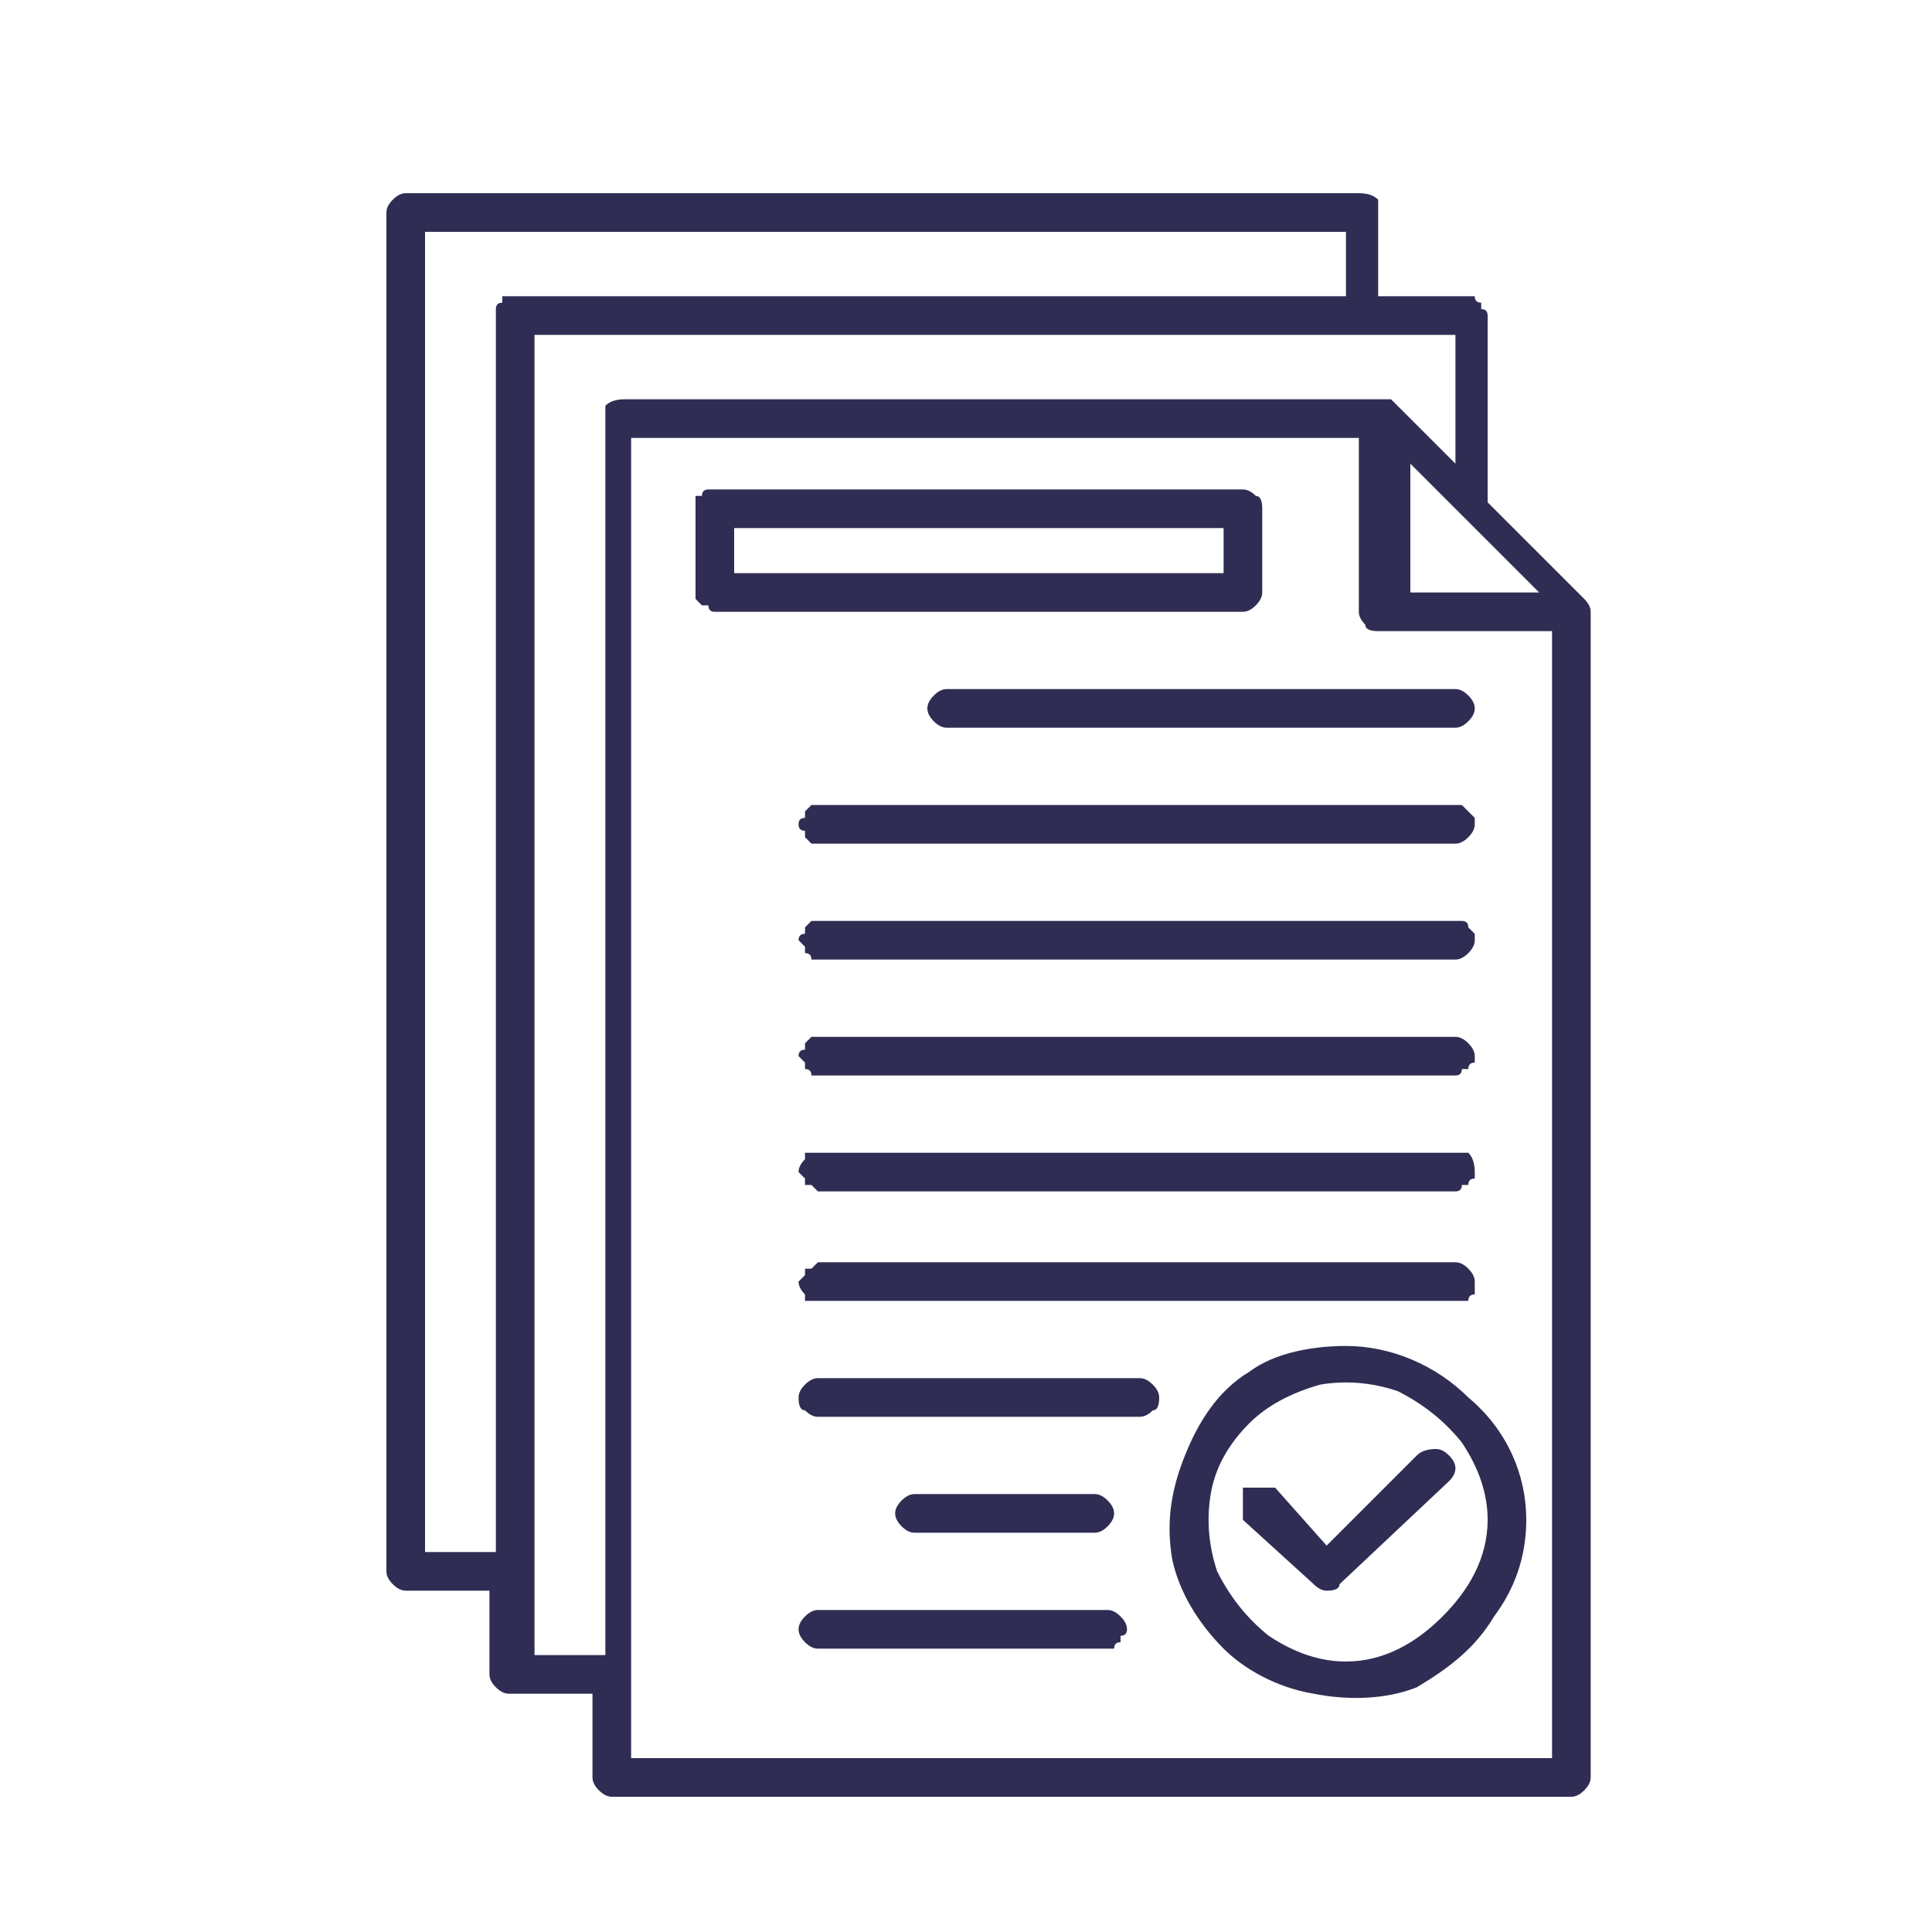 <svg version="1.2" xmlns="http://www.w3.org/2000/svg" viewBox="0 0 30 30" width="30" height="30">
	<title>documentation (1)-svg</title>
	<style>
		.s0 { fill: #302d54 } 
	</style>
	<path id="documentation" fill-rule="evenodd" class="s0" d="m24.7 9.5v18.1q0 0.1-0.1 0.2-0.1 0.1-0.2 0.1h-14.9q-0.1 0-0.2-0.1-0.1-0.1-0.1-0.2v-1.3h-1.3q-0.1 0-0.2-0.1-0.1-0.1-0.1-0.2v-1.3h-1.3q-0.1 0-0.2-0.1-0.1-0.1-0.1-0.2v-21.1q0-0.1 0.1-0.2 0.1-0.1 0.2-0.1h14.8q0.2 0 0.3 0.1 0 0.1 0 0.2v1.3h1.4q0 0 0.1 0 0 0.1 0.1 0.1 0 0 0 0.1 0.1 0 0.1 0.1v2.9l1.5 1.5q0.1 0.1 0.1 0.2zm-0.6 17.8v-17.5h-2.7q-0.2 0-0.2-0.1-0.1-0.1-0.1-0.2v-2.7h-11.3v20.5zm-16.4-3.2v-19.2q0-0.1 0-0.1 0-0.1 0.1-0.1 0 0 0-0.1 0.1 0 0.2 0h12.9v-1h-14.3v20.5zm1.7 1.6v-19.2q0-0.1 0-0.2 0.1-0.1 0.3-0.1h11.8q0.1 0 0.1 0 0.1 0.1 0.1 0.1l0.9 0.9v-2h-14.3v20.5zm12.5-16.5h2l-2-2zm-2.4 0.2q-0.1 0.1-0.2 0.1h-8.2q-0.1 0-0.1-0.1-0.1 0-0.1 0-0.1-0.1-0.1-0.1 0-0.1 0-0.1v-1.3q0-0.1 0-0.2 0 0 0.1 0 0-0.1 0.1-0.1 0 0 0.1 0h8.2q0.1 0 0.2 0.1 0.1 0 0.1 0.2v1.3q0 0.1-0.1 0.2zm-0.5-1.2h-7.6v0.7h7.6zm-4.3 2.5h7.9q0.1 0 0.2 0.1 0.1 0.1 0.1 0.2 0 0.1-0.1 0.2-0.1 0.1-0.2 0.1h-7.9q-0.1 0-0.2-0.1-0.1-0.1-0.1-0.2 0-0.1 0.1-0.2 0.1-0.1 0.2-0.1zm8.2 2.1q0 0.1-0.1 0.2-0.1 0.1-0.2 0.1h-9.9q0 0-0.1 0 0 0-0.1-0.1 0 0 0-0.1-0.1 0-0.1-0.1 0-0.1 0.1-0.1 0-0.1 0-0.1 0.1-0.1 0.1-0.1 0.1 0 0.1 0h9.9q0.1 0 0.1 0 0.1 0.1 0.1 0.1 0 0 0.1 0.1 0 0 0 0.1zm0 1.8q0 0.1-0.1 0.2-0.1 0.1-0.2 0.1h-9.9q0 0-0.1 0 0-0.1-0.1-0.1 0 0 0-0.1-0.1-0.1-0.1-0.1 0-0.1 0.1-0.1 0-0.1 0-0.1 0.1-0.1 0.1-0.1 0.1 0 0.1 0h9.9q0.1 0 0.1 0 0.1 0 0.1 0.1 0 0 0.1 0.1 0 0 0 0.1zm0 1.8q0 0 0 0.1-0.1 0-0.1 0.1 0 0-0.1 0 0 0.1-0.1 0.1h-9.9q0 0-0.1 0 0-0.1-0.1-0.1 0-0.1 0-0.1-0.1-0.1-0.1-0.1 0-0.1 0.1-0.1 0-0.1 0-0.1 0.1-0.1 0.1-0.1 0.1 0 0.1 0h9.9q0.1 0 0.2 0.1 0.1 0.1 0.1 0.2zm0 1.8q0 0 0 0.1-0.1 0-0.1 0.1 0 0-0.1 0 0 0.1-0.1 0.1h-9.9q0 0-0.1-0.1 0 0-0.1 0 0-0.1 0-0.1-0.1-0.1-0.1-0.1 0-0.1 0.1-0.2 0 0 0-0.1 0.1 0 0.1 0 0.1 0 0.1 0h9.9q0.1 0 0.2 0 0.1 0.1 0.1 0.3zm0 1.7q0 0.1 0 0.2-0.1 0-0.1 0.1 0 0-0.1 0 0 0-0.1 0h-9.9q0 0-0.1 0 0 0-0.1 0 0-0.1 0-0.1-0.1-0.1-0.1-0.2 0 0 0.1-0.1 0 0 0-0.1 0.1 0 0.1 0 0.1-0.1 0.1-0.1h9.9q0.1 0 0.2 0.1 0.1 0.1 0.1 0.2zm-4.9 1.8q0 0.2-0.1 0.2-0.1 0.1-0.2 0.1h-5q-0.1 0-0.2-0.1-0.1 0-0.1-0.2 0-0.1 0.1-0.2 0.1-0.1 0.2-0.1h5q0.1 0 0.2 0.1 0.1 0.1 0.1 0.2zm-3.8 2.1q-0.1 0-0.2-0.1-0.1-0.1-0.1-0.2 0-0.1 0.1-0.2 0.1-0.1 0.2-0.1h2.8q0.1 0 0.2 0.1 0.1 0.1 0.1 0.2 0 0.1-0.1 0.2-0.1 0.1-0.2 0.1zm3.3 1.5q0 0.1-0.1 0.1 0 0.1 0 0.1-0.1 0-0.1 0.1-0.1 0-0.1 0h-4.5q-0.1 0-0.2-0.1-0.1-0.1-0.1-0.2 0-0.1 0.1-0.2 0.1-0.1 0.2-0.1h4.5q0.1 0 0.2 0.1 0.1 0.1 0.1 0.2zm5.3-3.6c0.6 0.5 0.9 1.2 0.9 1.9 0 0.6-0.2 1.1-0.5 1.5-0.3 0.5-0.7 0.8-1.2 1.1-0.5 0.2-1.1 0.2-1.6 0.1-0.6-0.1-1.1-0.4-1.4-0.7-0.4-0.4-0.7-0.9-0.8-1.4-0.1-0.6 0-1.1 0.2-1.6 0.2-0.5 0.5-1 1-1.3 0.4-0.3 1-0.4 1.5-0.4 0.7 0 1.4 0.3 1.9 0.8zm-0.4 3.4c0.4-0.4 0.7-0.9 0.7-1.5q0-0.6-0.4-1.2-0.4-0.5-1-0.8-0.6-0.2-1.2-0.1-0.7 0.2-1.1 0.6-0.5 0.5-0.6 1.1-0.1 0.6 0.1 1.2 0.3 0.6 0.8 1 0.6 0.4 1.2 0.4c0.6 0 1.1-0.3 1.5-0.7zm0.1-2.5q0.1 0.1 0.1 0.2 0 0.1-0.1 0.2l-1.7 1.6q0 0.1-0.2 0.1-0.1 0-0.2-0.1l-1.1-1q0-0.1 0-0.1 0-0.1 0-0.1 0-0.1 0-0.2 0 0 0-0.1 0.1 0 0.1 0 0.1 0 0.2 0 0 0 0.1 0 0 0 0.1 0l0.8 0.9 1.4-1.4q0.1-0.1 0.3-0.1 0.1 0 0.2 0.1z"/>
</svg>
